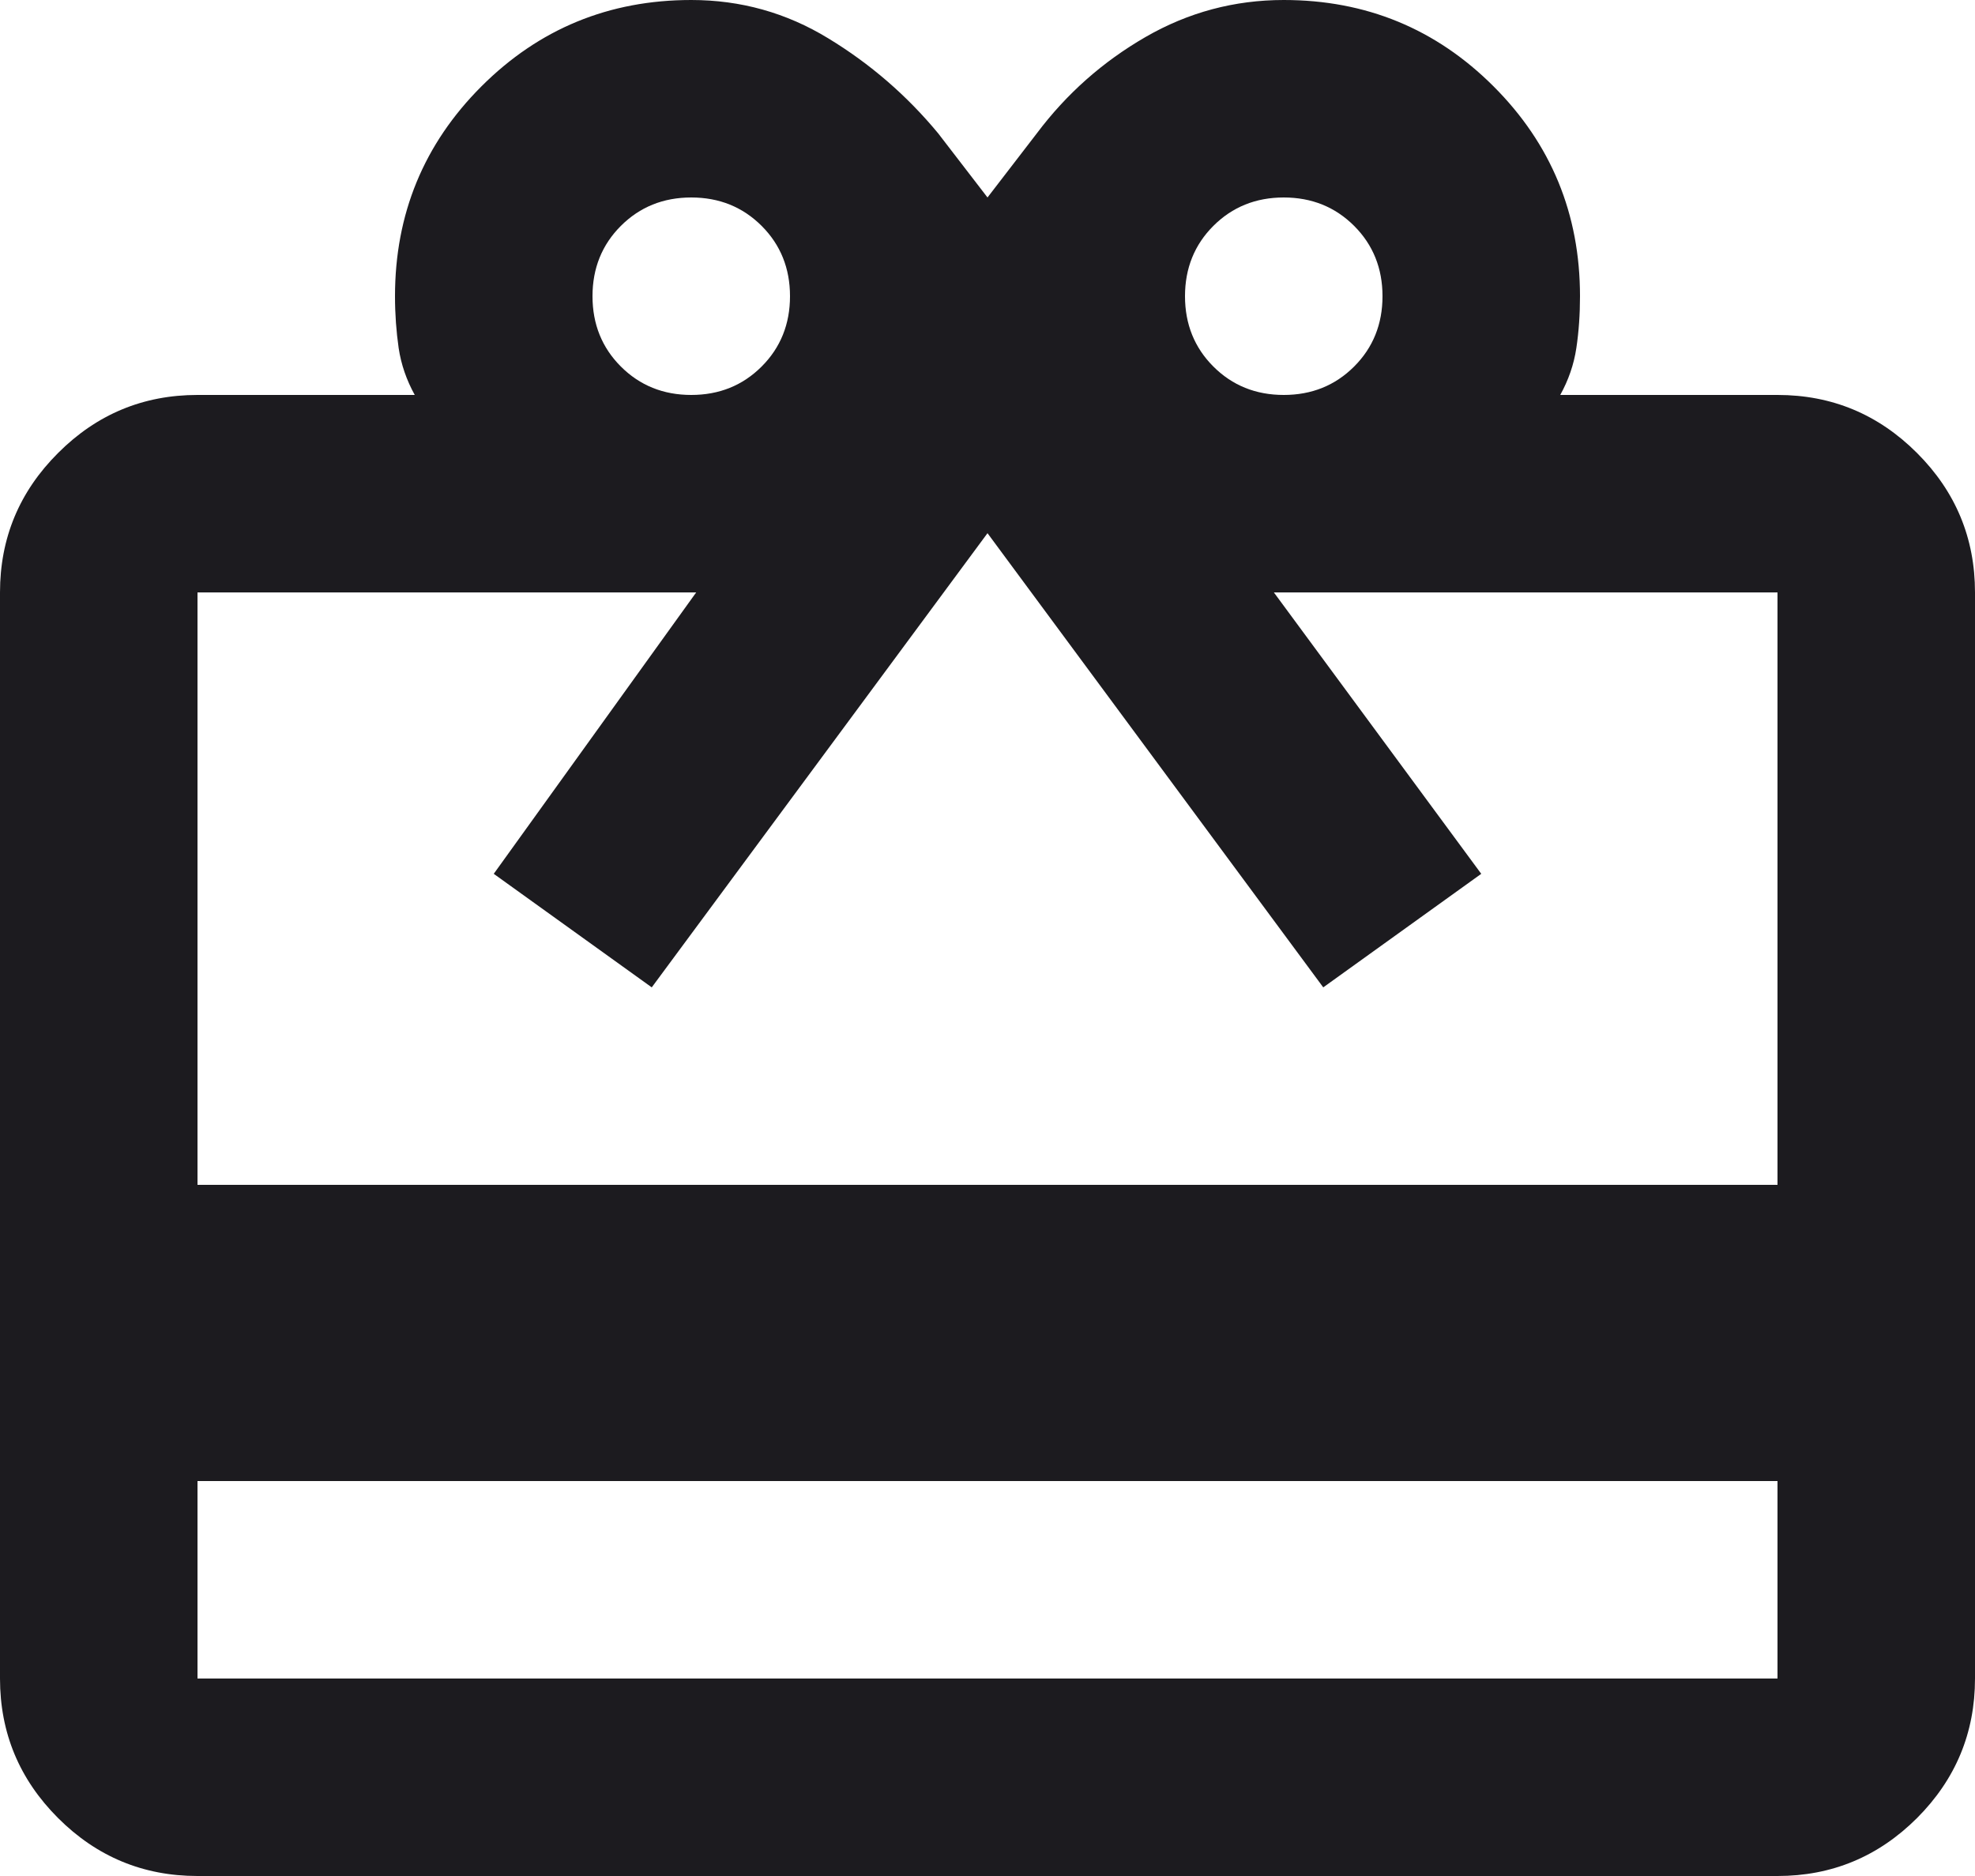 <svg width="20" height="19" viewBox="0 0 20 19" fill="none" xmlns="http://www.w3.org/2000/svg">
<path d="M2 15V17H18V15H2ZM2 4H4.2C4.117 3.85 4.062 3.692 4.037 3.525C4.013 3.358 4 3.183 4 3C4 2.167 4.292 1.458 4.875 0.875C5.458 0.292 6.167 0 7 0C7.5 0 7.963 0.129 8.387 0.388C8.812 0.646 9.183 0.967 9.5 1.35L10 2L10.5 1.35C10.8 0.95 11.167 0.625 11.6 0.375C12.033 0.125 12.5 0 13 0C13.833 0 14.542 0.292 15.125 0.875C15.708 1.458 16 2.167 16 3C16 3.183 15.988 3.358 15.963 3.525C15.938 3.692 15.883 3.85 15.8 4H18C18.55 4 19.021 4.196 19.413 4.588C19.804 4.979 20 5.45 20 6V17C20 17.55 19.804 18.021 19.413 18.413C19.021 18.804 18.55 19 18 19H2C1.45 19 0.979 18.804 0.588 18.413C0.196 18.021 0 17.55 0 17V6C0 5.45 0.196 4.979 0.588 4.588C0.979 4.196 1.45 4 2 4ZM2 12H18V6H12.9L15 8.85L13.4 10L10 5.4L6.6 10L5 8.85L7.05 6H2V12ZM7 4C7.283 4 7.521 3.904 7.713 3.712C7.904 3.521 8 3.283 8 3C8 2.717 7.904 2.479 7.713 2.288C7.521 2.096 7.283 2 7 2C6.717 2 6.479 2.096 6.287 2.288C6.096 2.479 6 2.717 6 3C6 3.283 6.096 3.521 6.287 3.712C6.479 3.904 6.717 4 7 4ZM13 4C13.283 4 13.521 3.904 13.713 3.712C13.904 3.521 14 3.283 14 3C14 2.717 13.904 2.479 13.713 2.288C13.521 2.096 13.283 2 13 2C12.717 2 12.479 2.096 12.287 2.288C12.096 2.479 12 2.717 12 3C12 3.283 12.096 3.521 12.287 3.712C12.479 3.904 12.717 4 13 4Z" fill="#1C1B1F"/>
</svg>
